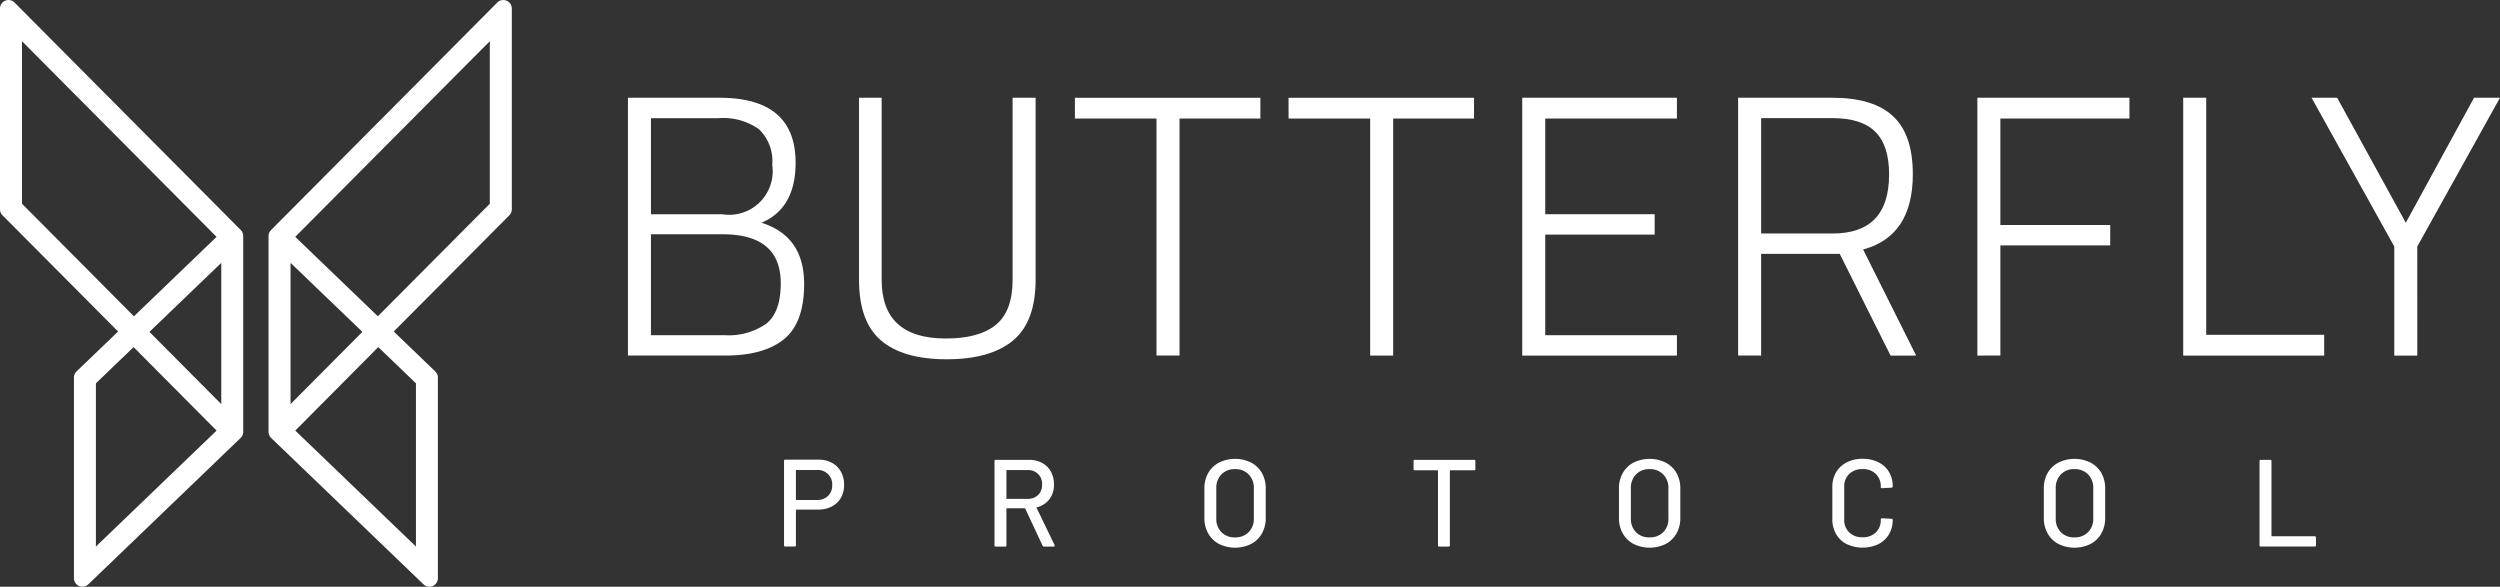 <svg xmlns="http://www.w3.org/2000/svg" width="289.079" height="67.844" viewBox="0 0 289.079 67.844"><rect x="0" y="0" width="289.079" height="67.844" fill="#333333" stroke="none"/><defs><style>.a{fill:#fff;}</style></defs><g transform="translate(-78.377 -78.377)"><g transform="translate(78.377 78.377)"><path class="a" d="M106.22,104.977,80.056,78.668a.983.983,0,0,0-1.679.693v23.217a.979.979,0,0,0,.286.692l13.369,13.441-4.805,4.616a.98.98,0,0,0-.3.708v23.2a.983.983,0,0,0,1.664.709L106.2,129.018a.983.983,0,0,0,.3-.708V105.67A.982.982,0,0,0,106.22,104.977Zm-2.256,20.13-8.307-8.354,8.307-7.981Zm-10.1-10.155L80.919,101.934V83.141l22.5,22.625Zm9.558,13.215L89.466,141.574V122.7l4.358-4.187Z" transform="translate(-78.377 -78.377)"/><g transform="translate(31.058)"><path class="a" d="M119.5,105.67v22.64a.982.982,0,0,0,.3.708l17.617,16.927a.982.982,0,0,0,1.663-.709v-23.2a.982.982,0,0,0-.3-.708l-4.805-4.616,13.369-13.441a.982.982,0,0,0,.285-.692V79.362a.982.982,0,0,0-1.679-.693L119.79,104.977A.985.985,0,0,0,119.5,105.67Zm2.542,3.1,8.307,7.981-8.307,8.354Zm.543-3.006,22.5-22.625v18.793l-12.945,13.017Zm9.6,12.749,4.358,4.187v18.872L122.59,128.167Z" transform="translate(-119.505 -78.377)"/></g></g><g transform="translate(169.033 131.434)"><path class="a" d="M203.978,149.135a2.569,2.569,0,0,1,1.032,1.024,3.084,3.084,0,0,1,.365,1.519,2.952,2.952,0,0,1-.372,1.5,2.573,2.573,0,0,1-1.053,1,3.314,3.314,0,0,1-1.569.358h-2.521a.051.051,0,0,0-.057.057v4.07a.126.126,0,0,1-.143.143h-1.088a.126.126,0,0,1-.143-.143v-9.757a.127.127,0,0,1,.143-.143h3.868A3.152,3.152,0,0,1,203.978,149.135Zm-.459,3.818a1.672,1.672,0,0,0,.48-1.247,1.65,1.65,0,0,0-1.748-1.748h-2.392a.051.051,0,0,0-.057.057v3.353a.051.051,0,0,0,.057.057h2.392A1.728,1.728,0,0,0,203.519,152.954Z" transform="translate(-198.426 -148.67)"/><path class="a" d="M236.218,158.717l-2.006-4.283a.056.056,0,0,0-.057-.043h-2.063a.05.05,0,0,0-.057.057v4.227a.127.127,0,0,1-.143.143H230.8a.126.126,0,0,1-.143-.143v-9.743a.126.126,0,0,1,.143-.143h3.854a3.092,3.092,0,0,1,1.512.358,2.527,2.527,0,0,1,1.01,1,3.019,3.019,0,0,1,.358,1.49,2.743,2.743,0,0,1-.523,1.7,2.565,2.565,0,0,1-1.454.938c-.038.019-.048.043-.029.072l2.077,4.3a.162.162,0,0,1,.014.071c0,.067-.039.1-.115.1h-1.132A.157.157,0,0,1,236.218,158.717Zm-4.183-8.682v3.209a.05.05,0,0,0,.057.057h2.393a1.659,1.659,0,0,0,1.217-.452,1.6,1.6,0,0,0,.459-1.2,1.577,1.577,0,0,0-1.676-1.676h-2.393A.05.05,0,0,0,232.035,150.035Z" transform="translate(-206.318 -148.674)"/><path class="a" d="M264.488,158.48a3.078,3.078,0,0,1-1.246-1.211,3.575,3.575,0,0,1-.444-1.8v-3.41a3.532,3.532,0,0,1,.444-1.79,3.091,3.091,0,0,1,1.246-1.2,4.221,4.221,0,0,1,3.711,0,3.093,3.093,0,0,1,1.247,1.2,3.54,3.54,0,0,1,.444,1.79v3.41a3.583,3.583,0,0,1-.444,1.8,3.08,3.08,0,0,1-1.247,1.211,4.221,4.221,0,0,1-3.711,0Zm3.425-1.362a2.149,2.149,0,0,0,.6-1.59v-3.482a2.194,2.194,0,0,0-.6-1.612,2.117,2.117,0,0,0-1.576-.609,2.092,2.092,0,0,0-1.569.609,2.208,2.208,0,0,0-.594,1.612v3.482a2.163,2.163,0,0,0,.594,1.59,2.1,2.1,0,0,0,1.569.6A2.13,2.13,0,0,0,267.913,157.118Z" transform="translate(-214.187 -148.637)"/><path class="a" d="M301.972,148.932v.918a.127.127,0,0,1-.143.143h-2.751a.051.051,0,0,0-.057.057v8.625a.126.126,0,0,1-.143.143h-1.089a.126.126,0,0,1-.143-.143v-8.625a.051.051,0,0,0-.057-.057h-2.622a.126.126,0,0,1-.143-.143v-.918a.126.126,0,0,1,.143-.143h6.863A.127.127,0,0,1,301.972,148.932Z" transform="translate(-222.028 -148.674)"/><path class="a" d="M327.969,158.48a3.079,3.079,0,0,1-1.247-1.211,3.575,3.575,0,0,1-.444-1.8v-3.41a3.532,3.532,0,0,1,.444-1.79,3.092,3.092,0,0,1,1.247-1.2,4.221,4.221,0,0,1,3.711,0,3.09,3.09,0,0,1,1.246,1.2,3.533,3.533,0,0,1,.445,1.79v3.41a3.575,3.575,0,0,1-.445,1.8,3.078,3.078,0,0,1-1.246,1.211,4.221,4.221,0,0,1-3.711,0Zm3.425-1.362a2.149,2.149,0,0,0,.6-1.59v-3.482a2.194,2.194,0,0,0-.6-1.612,2.118,2.118,0,0,0-1.577-.609,2.092,2.092,0,0,0-1.568.609,2.208,2.208,0,0,0-.594,1.612v3.482a2.163,2.163,0,0,0,.594,1.59,2.1,2.1,0,0,0,1.568.6A2.131,2.131,0,0,0,331.393,157.118Z" transform="translate(-229.73 -148.637)"/><path class="a" d="M360.617,158.5a2.949,2.949,0,0,1-1.232-1.161,3.369,3.369,0,0,1-.437-1.726V151.9a3.293,3.293,0,0,1,.437-1.712,2.973,2.973,0,0,1,1.232-1.146,3.94,3.94,0,0,1,1.827-.409,4.017,4.017,0,0,1,1.82.394,2.945,2.945,0,0,1,1.225,1.11,3.134,3.134,0,0,1,.437,1.662v.014a.15.15,0,0,1-.044.114.136.136,0,0,1-.1.044l-1.089.057c-.1,0-.143-.043-.143-.128v-.043a1.966,1.966,0,0,0-.573-1.476,2.1,2.1,0,0,0-1.533-.559,2.124,2.124,0,0,0-1.54.559,1.952,1.952,0,0,0-.581,1.476v3.811a1.952,1.952,0,0,0,.581,1.476,2.124,2.124,0,0,0,1.54.559,2.1,2.1,0,0,0,1.533-.559,1.966,1.966,0,0,0,.573-1.476v-.029c0-.085.048-.129.143-.129l1.089.057a.127.127,0,0,1,.143.143,3.173,3.173,0,0,1-.437,1.67,2.977,2.977,0,0,1-1.225,1.124,4.309,4.309,0,0,1-3.647-.008Z" transform="translate(-237.728 -148.637)"/><path class="a" d="M393.024,158.48a3.08,3.08,0,0,1-1.247-1.211,3.575,3.575,0,0,1-.444-1.8v-3.41a3.532,3.532,0,0,1,.444-1.79,3.092,3.092,0,0,1,1.247-1.2,4.221,4.221,0,0,1,3.711,0,3.09,3.09,0,0,1,1.246,1.2,3.532,3.532,0,0,1,.445,1.79v3.41a3.575,3.575,0,0,1-.445,1.8,3.077,3.077,0,0,1-1.246,1.211,4.221,4.221,0,0,1-3.711,0Zm3.425-1.362a2.149,2.149,0,0,0,.6-1.59v-3.482a2.194,2.194,0,0,0-.6-1.612,2.117,2.117,0,0,0-1.576-.609,2.092,2.092,0,0,0-1.569.609,2.208,2.208,0,0,0-.594,1.612v3.482a2.163,2.163,0,0,0,.594,1.59,2.1,2.1,0,0,0,1.569.6A2.13,2.13,0,0,0,396.448,157.118Z" transform="translate(-245.658 -148.637)"/><path class="a" d="M424.364,158.675v-9.743a.126.126,0,0,1,.143-.143H425.6a.127.127,0,0,1,.143.143v8.64a.05.05,0,0,0,.057.057h4.943a.127.127,0,0,1,.143.143v.9a.127.127,0,0,1-.143.143h-6.232A.126.126,0,0,1,424.364,158.675Z" transform="translate(-253.745 -148.674)"/></g><g transform="translate(150.988 89.682)"><path class="a" d="M174.531,93.347h10.593q8.792,0,8.793,7.506,0,5.275-3.946,6.948,4.931,1.544,4.932,7.077,0,4.5-2.337,6.391t-6.8,1.887H174.531Zm10.508,2.359H177.19v11.109h8.235a5.036,5.036,0,0,0,5.791-5.7,5.106,5.106,0,0,0-1.523-4.118A7.09,7.09,0,0,0,185.039,95.706Zm.429,13.425H177.19V120.8h8.536a7.568,7.568,0,0,0,4.8-1.33q1.673-1.329,1.673-4.675Q192.2,109.131,185.468,109.131Z" transform="translate(-174.531 -93.347)"/><path class="a" d="M212.531,114.407q0,6.777,7.42,6.777,3.86,0,5.791-1.587t1.93-5.19V93.347h2.659v21.06q0,4.847-2.616,7.013t-7.657,2.166q-5.04,0-7.592-2.166t-2.552-7.013V93.347h2.616Z" transform="translate(-183.194 -93.347)"/><path class="a" d="M242.971,95.749v-2.4h21.445v2.4h-9.35v27.408h-2.66V95.749Z" transform="translate(-191.288 -93.347)"/><path class="a" d="M275.685,95.749v-2.4h21.446v2.4h-9.35v27.408h-2.659V95.749Z" transform="translate(-199.298 -93.347)"/><path class="a" d="M311.467,123.157V93.347h17.886v2.4H314.126v11.066h12.653v2.359H314.126V120.8h15.227v2.359Z" transform="translate(-208.059 -93.347)"/><path class="a" d="M347.182,111.4v11.753h-2.66V93.347H355.46q4.674,0,6.969,2.123t2.295,6.713q0,7.163-5.748,8.707l6.133,12.267H362.15L356.275,111.4Zm14.8-9.178q0-3.346-1.587-4.933t-4.932-1.587h-8.278v13.339h8.278Q361.979,109.045,361.979,102.226Z" transform="translate(-216.152 -93.347)"/><path class="a" d="M381.156,123.157V93.347h17.585v2.4H383.816v12.31h12.7v2.359h-12.7v12.739Z" transform="translate(-225.121 -93.347)"/><path class="a" d="M428.977,123.157h-16.3V93.347h2.659v27.408h13.639Z" transform="translate(-232.84 -93.347)"/><path class="a" d="M444.555,123.157h-2.66v-12.61l-9.565-17.2h2.959l7.935,14.454,7.892-14.454h3l-9.564,17.2Z" transform="translate(-237.651 -93.347)"/></g></g></svg>